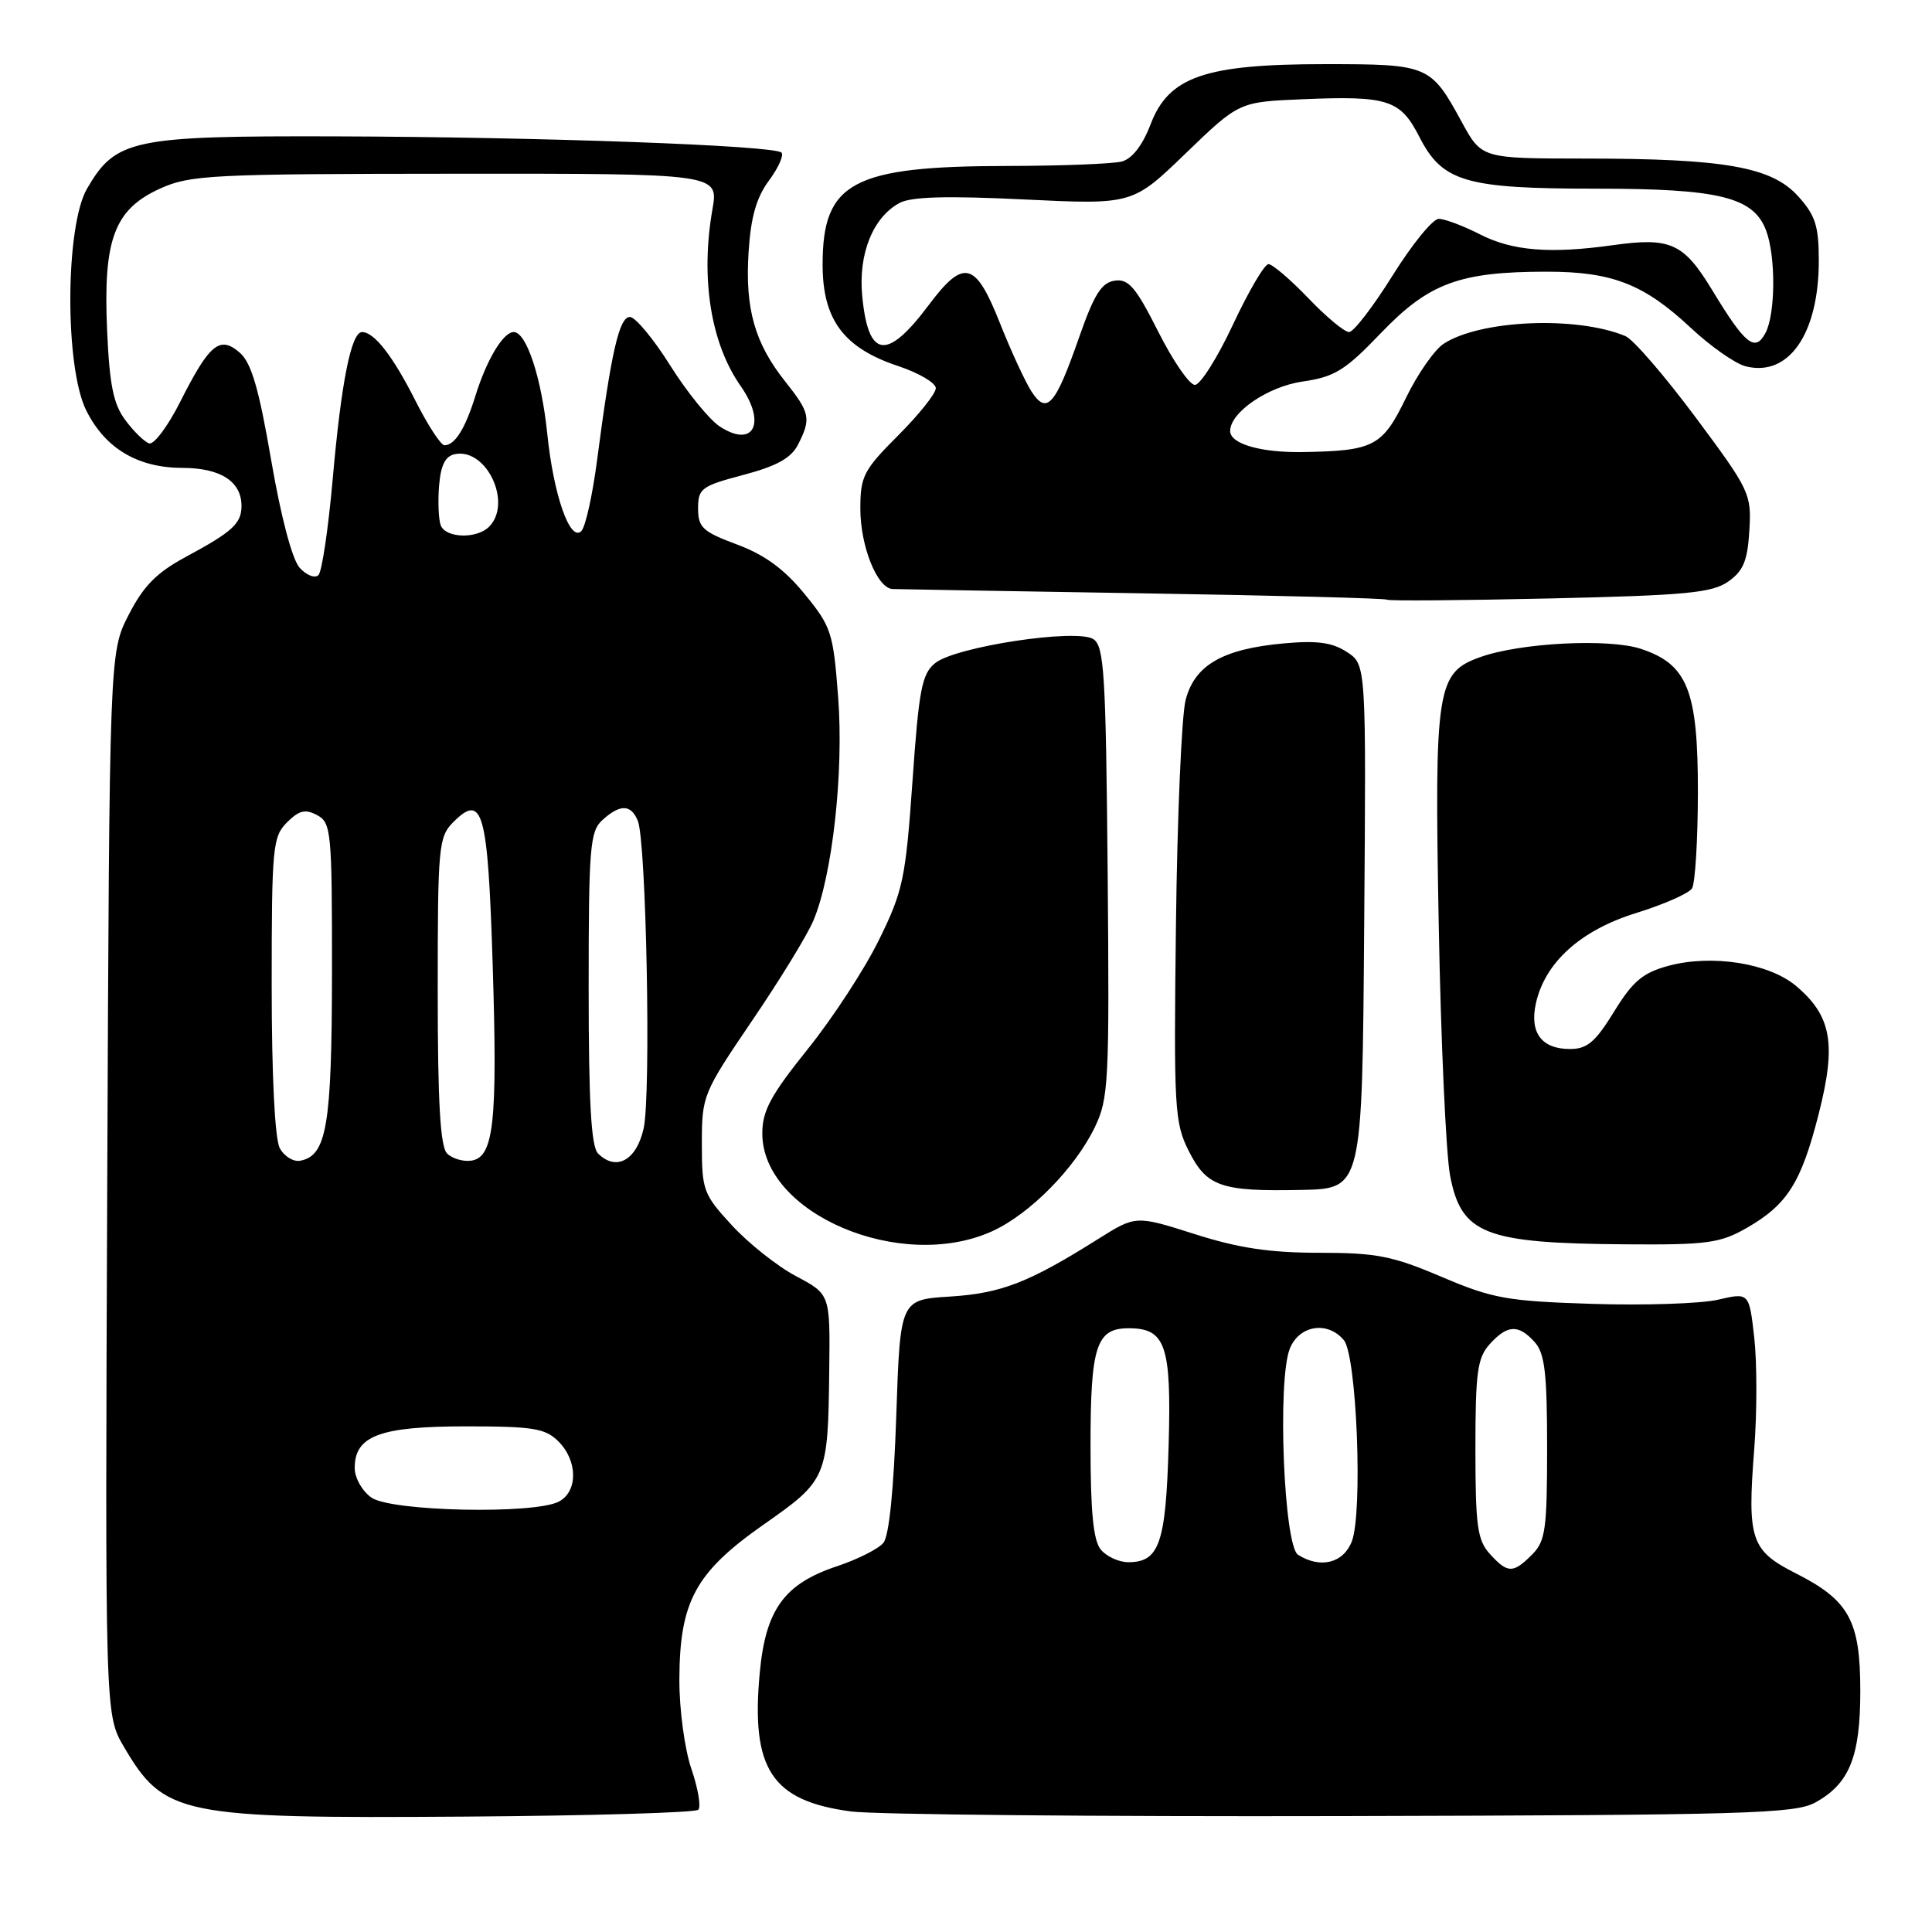 <?xml version="1.0" encoding="UTF-8" standalone="no"?>
<!DOCTYPE svg PUBLIC "-//W3C//DTD SVG 1.1//EN" "http://www.w3.org/Graphics/SVG/1.1/DTD/svg11.dtd" >
<svg xmlns="http://www.w3.org/2000/svg" xmlns:xlink="http://www.w3.org/1999/xlink" version="1.1" viewBox="0 0 256 256">
 <g >
 <path fill="currentColor"
d=" M 92.53 239.80 C 92.91 239.42 92.50 236.98 91.61 234.38 C 90.71 231.74 90.01 226.51 90.02 222.57 C 90.05 212.20 92.14 208.36 101.16 202.03 C 109.61 196.11 109.71 195.88 109.88 181.50 C 110.00 171.50 110.00 171.50 105.50 169.11 C 103.02 167.80 99.20 164.77 97.00 162.38 C 93.19 158.25 93.00 157.74 93.00 151.55 C 93.00 145.18 93.14 144.85 99.64 135.27 C 103.30 129.90 106.96 123.92 107.77 122.00 C 110.29 116.08 111.82 102.33 111.06 92.40 C 110.41 83.79 110.16 83.04 106.59 78.68 C 103.92 75.41 101.32 73.51 97.66 72.15 C 93.10 70.45 92.50 69.89 92.50 67.37 C 92.50 64.72 92.94 64.40 98.50 62.93 C 102.92 61.76 104.83 60.70 105.74 58.92 C 107.50 55.47 107.35 54.71 104.06 50.57 C 100.00 45.47 98.71 40.91 99.19 33.42 C 99.48 28.79 100.22 26.19 101.88 23.94 C 103.14 22.24 103.89 20.56 103.55 20.22 C 102.61 19.27 71.58 18.15 44.50 18.07 C 17.50 17.99 15.34 18.45 11.53 25.00 C 8.64 29.99 8.56 48.61 11.42 54.37 C 13.92 59.41 18.24 61.99 24.18 62.00 C 29.21 62.00 32.00 63.80 32.00 67.03 C 32.00 69.38 30.81 70.46 24.55 73.83 C 20.75 75.88 19.00 77.66 17.05 81.47 C 14.50 86.44 14.50 86.44 14.21 156.82 C 13.92 227.19 13.92 227.19 16.40 231.43 C 21.76 240.56 23.78 240.97 61.67 240.71 C 78.26 240.59 92.15 240.19 92.53 239.80 Z  M 240.54 238.84 C 245.06 236.35 246.50 232.79 246.50 224.05 C 246.50 214.76 245.02 212.06 238.00 208.50 C 231.99 205.46 231.51 204.02 232.44 192.07 C 232.82 187.23 232.82 180.57 232.45 177.26 C 231.77 171.26 231.77 171.26 227.64 172.22 C 225.36 172.74 217.88 172.99 211.00 172.77 C 199.67 172.41 197.80 172.07 191.02 169.19 C 184.52 166.42 182.39 166.00 174.81 166.00 C 168.27 166.00 164.12 165.38 158.29 163.52 C 150.50 161.04 150.50 161.04 145.50 164.18 C 136.33 169.95 132.68 171.37 125.89 171.80 C 119.28 172.21 119.28 172.21 118.76 187.60 C 118.43 197.38 117.81 203.53 117.05 204.44 C 116.39 205.24 113.64 206.62 110.95 207.52 C 103.92 209.85 101.45 213.25 100.67 221.66 C 99.48 234.44 102.25 238.63 112.78 240.03 C 115.93 240.44 145.27 240.72 178.00 240.64 C 231.45 240.51 237.81 240.33 240.54 238.84 Z  M 131.50 163.13 C 136.45 160.87 142.42 154.83 145.05 149.40 C 146.91 145.56 147.01 143.49 146.77 115.51 C 146.53 89.15 146.31 85.60 144.86 84.68 C 142.60 83.26 126.61 85.69 123.92 87.86 C 122.15 89.29 121.76 91.33 120.91 103.50 C 120.00 116.41 119.66 118.05 116.49 124.50 C 114.61 128.35 110.35 134.88 107.04 139.00 C 102.14 145.10 101.01 147.18 101.01 150.17 C 100.99 160.83 119.40 168.65 131.50 163.13 Z  M 231.41 162.73 C 236.83 159.63 238.67 156.73 241.00 147.55 C 243.35 138.30 242.69 134.60 237.97 130.63 C 234.39 127.62 226.84 126.43 221.10 127.97 C 217.68 128.90 216.37 129.99 213.87 134.05 C 211.40 138.07 210.31 139.00 208.04 139.00 C 204.27 139.00 202.66 136.84 203.51 132.97 C 204.70 127.53 209.45 123.25 216.80 120.98 C 220.44 119.85 223.77 118.39 224.20 117.72 C 224.62 117.05 224.97 111.33 224.98 105.00 C 224.99 91.47 223.62 88.02 217.41 85.97 C 213.16 84.57 201.44 85.17 196.14 87.07 C 190.36 89.14 190.06 91.07 190.64 122.57 C 190.92 137.93 191.60 152.86 192.14 155.75 C 193.63 163.55 196.69 164.75 215.50 164.88 C 226.18 164.96 227.93 164.72 231.41 162.73 Z  M 180.76 122.78 C 181.03 88.06 181.03 88.06 178.48 86.40 C 176.55 85.13 174.54 84.85 170.13 85.25 C 162.00 85.99 158.30 88.12 157.10 92.76 C 156.57 94.82 155.99 108.20 155.82 122.50 C 155.52 146.86 155.63 148.75 157.50 152.48 C 159.90 157.25 161.77 157.90 172.50 157.67 C 180.50 157.50 180.50 157.50 180.76 122.78 Z  M 229.00 77.06 C 231.01 75.65 231.56 74.30 231.80 70.28 C 232.09 65.44 231.85 64.94 224.67 55.29 C 220.58 49.80 216.40 44.95 215.37 44.53 C 208.90 41.84 196.16 42.38 191.29 45.55 C 190.07 46.35 187.82 49.58 186.29 52.74 C 183.17 59.15 182.06 59.74 172.68 59.90 C 167.08 60.00 163.00 58.82 163.00 57.11 C 163.00 54.64 167.99 51.23 172.57 50.56 C 176.86 49.94 178.21 49.11 183.01 44.10 C 189.35 37.50 193.41 36.00 204.97 36.00 C 213.64 36.00 217.84 37.64 224.08 43.48 C 226.69 45.92 229.95 48.20 231.32 48.54 C 237.02 49.98 241.00 44.22 241.00 34.55 C 241.00 29.93 240.55 28.53 238.25 25.99 C 234.74 22.11 228.52 21.01 209.91 21.01 C 196.32 21.00 196.32 21.00 193.67 16.13 C 189.58 8.63 189.28 8.50 175.60 8.50 C 159.66 8.50 154.87 10.15 152.46 16.47 C 151.40 19.25 150.02 21.03 148.65 21.40 C 147.47 21.71 140.65 21.98 133.50 21.99 C 112.96 22.02 109.00 24.13 109.00 35.06 C 109.00 42.36 111.79 46.11 119.03 48.51 C 121.76 49.42 124.00 50.74 124.00 51.44 C 124.00 52.14 121.75 54.96 119.00 57.71 C 114.42 62.29 114.00 63.11 114.00 67.41 C 114.00 72.39 116.24 77.97 118.28 78.05 C 118.95 78.08 133.89 78.33 151.48 78.62 C 169.07 78.90 183.61 79.28 183.79 79.46 C 183.97 79.64 193.65 79.56 205.31 79.30 C 223.42 78.89 226.86 78.56 229.00 77.06 Z  M 49.22 198.44 C 47.98 197.57 47.00 195.83 47.00 194.50 C 47.00 190.25 50.35 189.00 61.72 189.00 C 70.67 189.00 72.26 189.26 74.00 191.00 C 76.56 193.56 76.59 197.61 74.07 198.96 C 70.86 200.68 51.84 200.28 49.22 198.44 Z  M 37.07 152.13 C 36.42 150.91 36.00 142.52 36.00 130.57 C 36.00 112.26 36.13 110.87 38.02 108.98 C 39.63 107.37 40.45 107.17 42.02 108.01 C 43.89 109.01 44.00 110.16 43.99 128.79 C 43.97 149.15 43.30 153.13 39.79 153.80 C 38.88 153.98 37.65 153.22 37.07 152.13 Z  M 59.24 152.84 C 58.34 151.94 58.00 146.10 58.00 131.30 C 58.00 112.11 58.11 110.89 60.07 108.93 C 63.97 105.03 64.64 107.44 65.28 127.74 C 65.94 148.74 65.44 153.35 62.45 153.79 C 61.37 153.95 59.92 153.52 59.24 152.84 Z  M 79.24 152.84 C 78.33 151.93 78.00 146.03 78.00 130.95 C 78.00 112.22 78.17 110.16 79.83 108.65 C 82.18 106.53 83.60 106.56 84.51 108.75 C 85.64 111.45 86.28 144.99 85.29 149.50 C 84.36 153.75 81.65 155.25 79.24 152.84 Z  M 39.71 75.24 C 38.72 74.14 37.23 68.52 35.93 60.96 C 34.30 51.46 33.31 48.08 31.77 46.73 C 29.12 44.43 27.76 45.55 23.87 53.26 C 22.24 56.49 20.39 58.96 19.76 58.75 C 19.14 58.55 17.71 57.16 16.61 55.67 C 15.02 53.55 14.51 51.01 14.19 43.72 C 13.66 31.70 15.15 27.74 21.21 24.99 C 25.19 23.18 27.99 23.04 60.36 23.02 C 95.23 23.00 95.23 23.00 94.40 27.75 C 92.80 36.88 94.18 45.50 98.14 51.15 C 101.59 56.07 99.85 59.44 95.37 56.51 C 93.97 55.59 91.02 51.95 88.80 48.42 C 86.59 44.89 84.18 42.00 83.46 42.00 C 82.05 42.00 80.99 46.65 79.12 60.94 C 78.52 65.58 77.58 69.82 77.03 70.37 C 75.54 71.86 73.35 65.62 72.52 57.50 C 71.75 50.04 69.76 44.00 68.07 44.00 C 66.68 44.00 64.48 47.66 62.98 52.50 C 61.64 56.81 60.27 59.00 58.89 59.00 C 58.42 59.00 56.69 56.35 55.06 53.12 C 52.05 47.16 49.59 44.00 47.97 44.00 C 46.54 44.00 45.22 50.62 44.09 63.43 C 43.51 69.99 42.66 75.74 42.20 76.20 C 41.73 76.67 40.62 76.23 39.71 75.24 Z  M 58.40 69.61 C 58.11 68.84 58.01 66.48 58.18 64.36 C 58.41 61.59 59.01 60.42 60.32 60.17 C 64.51 59.38 67.91 66.69 64.80 69.80 C 63.16 71.44 59.06 71.31 58.40 69.61 Z  M 197.40 205.89 C 195.76 204.07 195.50 202.19 195.50 192.00 C 195.50 181.81 195.76 179.92 197.40 178.10 C 199.74 175.52 201.20 175.45 203.35 177.83 C 204.69 179.32 205.00 181.91 205.00 191.83 C 205.00 202.67 204.78 204.22 203.00 206.00 C 200.48 208.52 199.77 208.50 197.40 205.89 Z  M 145.87 205.34 C 144.87 204.14 144.50 200.35 144.50 191.49 C 144.50 178.35 145.27 176.00 149.55 176.00 C 154.46 176.00 155.23 178.26 154.85 191.52 C 154.48 204.53 153.62 207.00 149.50 207.00 C 148.26 207.00 146.63 206.25 145.87 205.34 Z  M 172.00 206.02 C 170.12 204.83 169.24 183.04 170.89 178.75 C 172.11 175.60 175.91 174.98 178.07 177.58 C 179.78 179.64 180.60 200.44 179.12 204.25 C 178.00 207.13 174.95 207.89 172.00 206.02 Z  M 136.67 51.86 C 135.83 50.56 133.94 46.46 132.47 42.75 C 129.24 34.61 127.69 34.24 123.04 40.45 C 117.50 47.84 115.04 47.50 114.25 39.22 C 113.71 33.66 115.67 28.78 119.20 26.89 C 120.75 26.06 125.50 25.93 135.72 26.43 C 150.07 27.12 150.07 27.12 157.12 20.31 C 164.18 13.50 164.18 13.50 172.61 13.15 C 183.89 12.67 185.55 13.21 188.05 18.09 C 191.11 24.11 194.15 25.00 211.50 25.00 C 227.81 25.00 232.33 26.11 234.01 30.52 C 235.32 33.97 235.27 41.62 233.93 44.13 C 232.55 46.71 231.25 45.66 226.86 38.42 C 223.09 32.20 221.34 31.41 213.70 32.49 C 205.38 33.65 200.40 33.25 196.10 31.05 C 193.89 29.92 191.43 29.00 190.64 29.00 C 189.85 29.00 187.10 32.38 184.53 36.50 C 181.96 40.62 179.36 44.00 178.76 44.00 C 178.15 44.00 175.72 41.98 173.35 39.50 C 170.97 37.02 168.60 35.00 168.08 35.00 C 167.55 35.00 165.44 38.60 163.38 43.00 C 161.32 47.40 159.05 51.00 158.33 51.00 C 157.61 51.00 155.42 47.82 153.47 43.94 C 150.50 38.05 149.54 36.92 147.71 37.19 C 145.96 37.44 144.98 38.99 142.98 44.72 C 139.83 53.75 138.71 55.02 136.67 51.86 Z "/>
</g>
</svg>